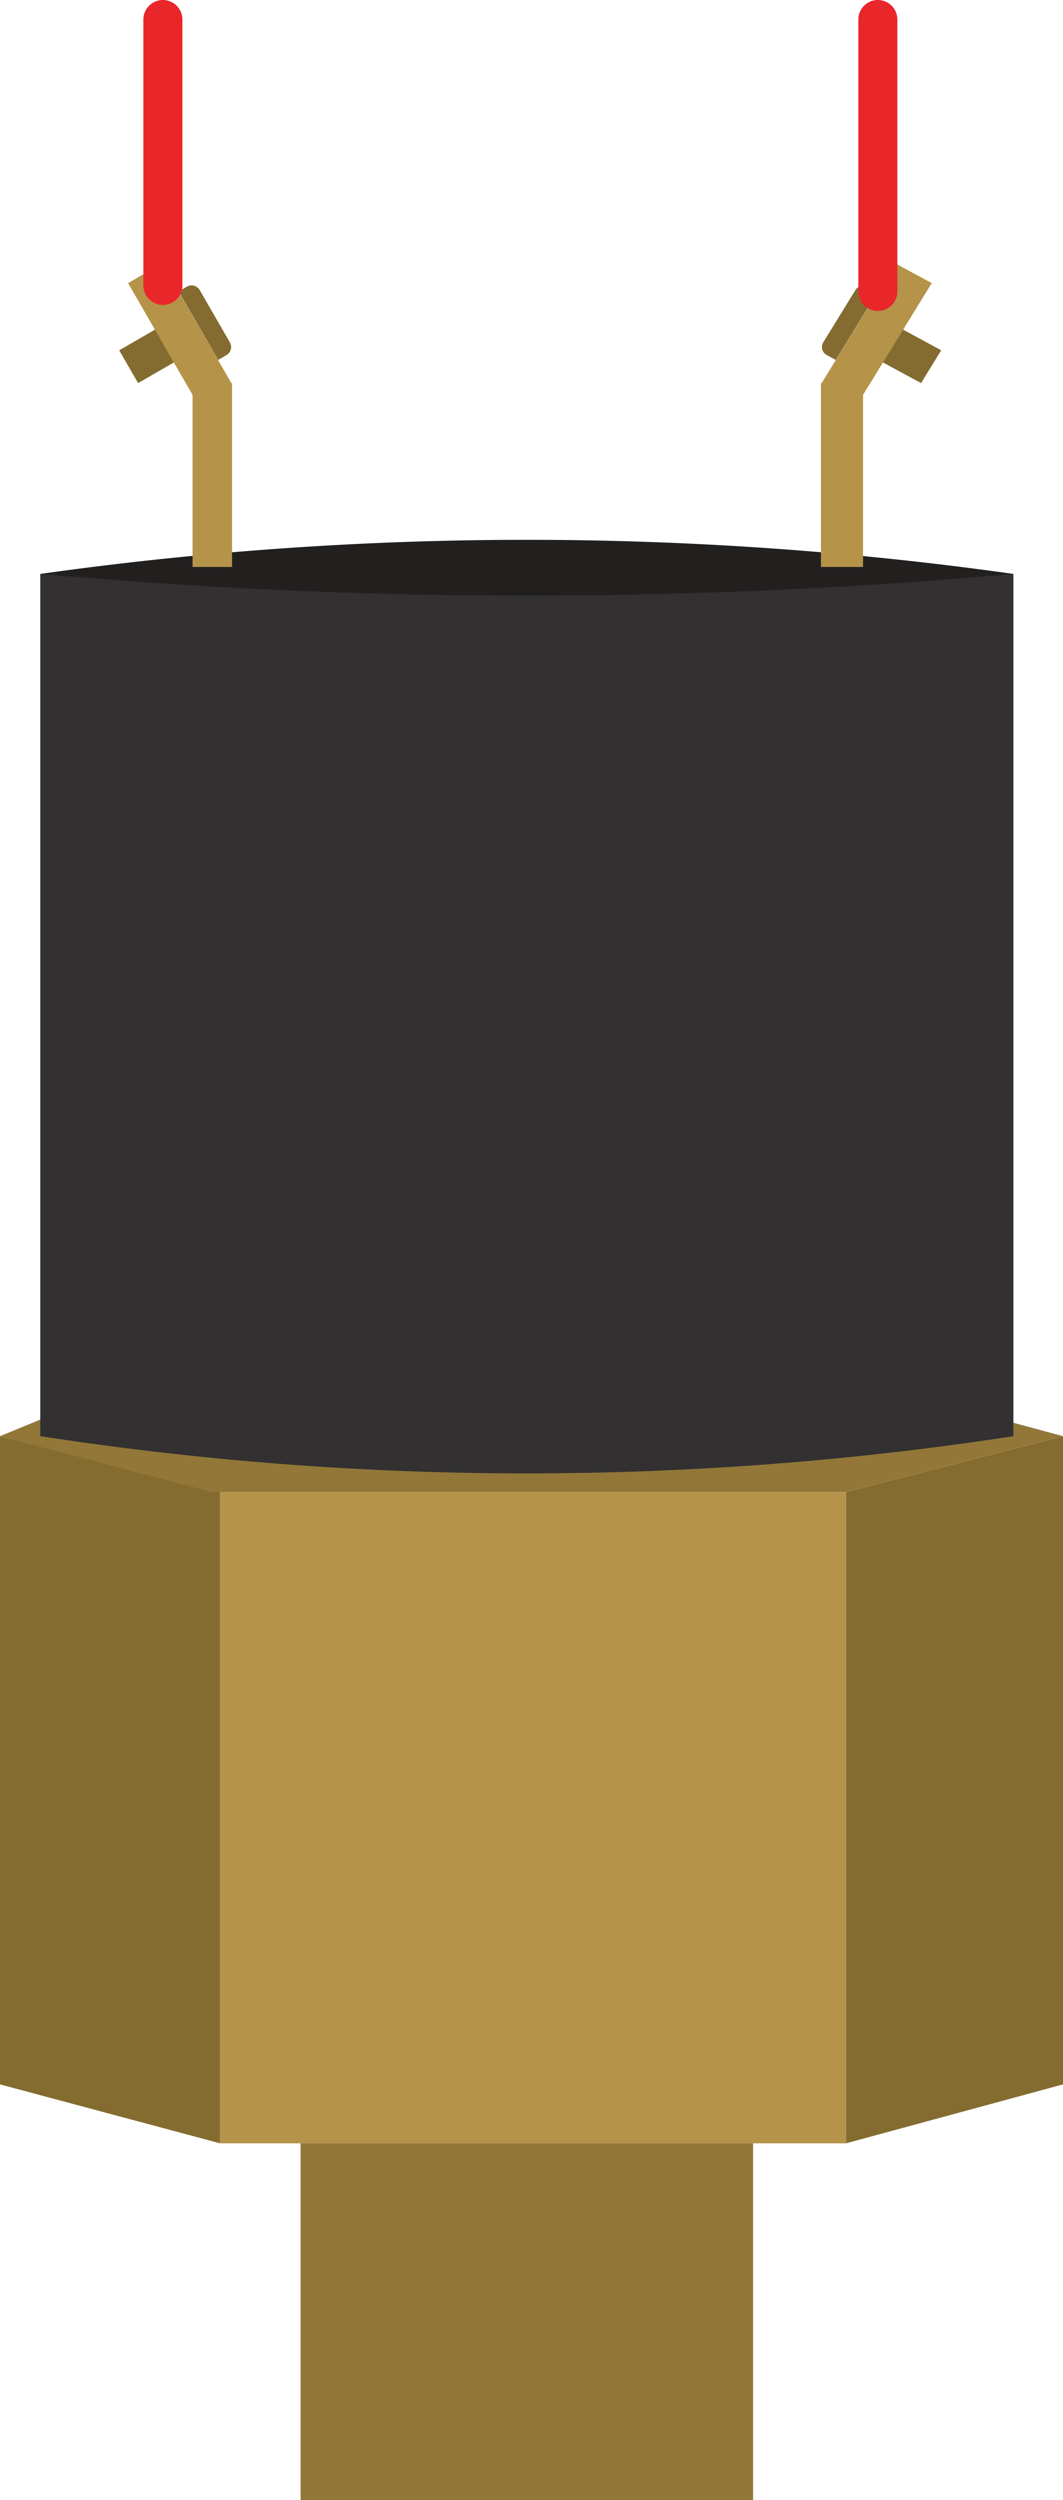 <svg id="Layer_1" data-name="Layer 1" xmlns="http://www.w3.org/2000/svg" viewBox="0 0 73.752 173.317"><defs><style>.cls-1{fill:#846c31;}.cls-2{fill:#221f1f;}.cls-3{fill:#b59349;}.cls-4{fill:#927738;}.cls-5{fill:#323031;}.cls-6{fill:none;stroke:#e9262a;stroke-linecap:round;stroke-linejoin:round;stroke-width:2.708px;}</style></defs><rect class="cls-1" x="8.558" y="22.739" width="5.484" height="2.625" transform="translate(-10.512 8.873) rotate(-30.001)"/><path class="cls-2" d="M2.795,39.789a242.107,242.107,0,0,1,67.517,0l-28.383,12.042Z"/><rect class="cls-3" x="15.266" y="103.436" width="43.434" height="45.155"/><polygon class="cls-1" points="73.752 99.565 58.7 103.435 58.7 148.59 73.752 144.504 73.752 99.565"/><polygon class="cls-1" points="0 99.565 15.267 103.435 15.267 148.59 0 144.504 0 99.565"/><polygon class="cls-4" points="0 99.565 29.242 87.561 73.752 99.565 58.7 103.435 14.692 103.435 0 99.565"/><rect class="cls-4" x="20.856" y="148.59" width="31.394" height="24.727"/><path class="cls-5" d="M70.311,99.565a222.086,222.086,0,0,1-67.517,0V39.789a379.385,379.385,0,0,0,67.517,0Z"/><rect class="cls-3" x="13.359" y="26.565" width="2.741" height="12.74"/><rect class="cls-3" x="11.122" y="18.294" width="2.741" height="9.679" transform="translate(-9.895 9.348) rotate(-30.007)"/><path class="cls-1" d="M15.136,24.953l-2.741-4.749.573-.331a.65.65,0,0,1,.889.238l2.091,3.622a.65.65,0,0,1-.239.888Z"/><polygon class="cls-1" points="58.843 23.817 63.904 26.559 65.303 24.286 60.241 21.544 58.843 23.817"/><rect class="cls-3" x="56.957" y="26.565" width="2.922" height="12.74"/><polygon class="cls-3" points="56.957 26.639 59.488 28.01 64.645 19.628 62.115 18.258 56.957 26.639"/><path class="cls-1" d="M57.984,24.953l2.922-4.749-.611-.331a.718.718,0,0,0-.947.238l-2.229,3.622a.628.628,0,0,0,.254.888Z"/><line class="cls-6" x1="11.301" y1="1.354" x2="11.301" y2="19.786"/><line class="cls-6" x1="60.906" y1="1.354" x2="60.906" y2="20.204"/></svg>